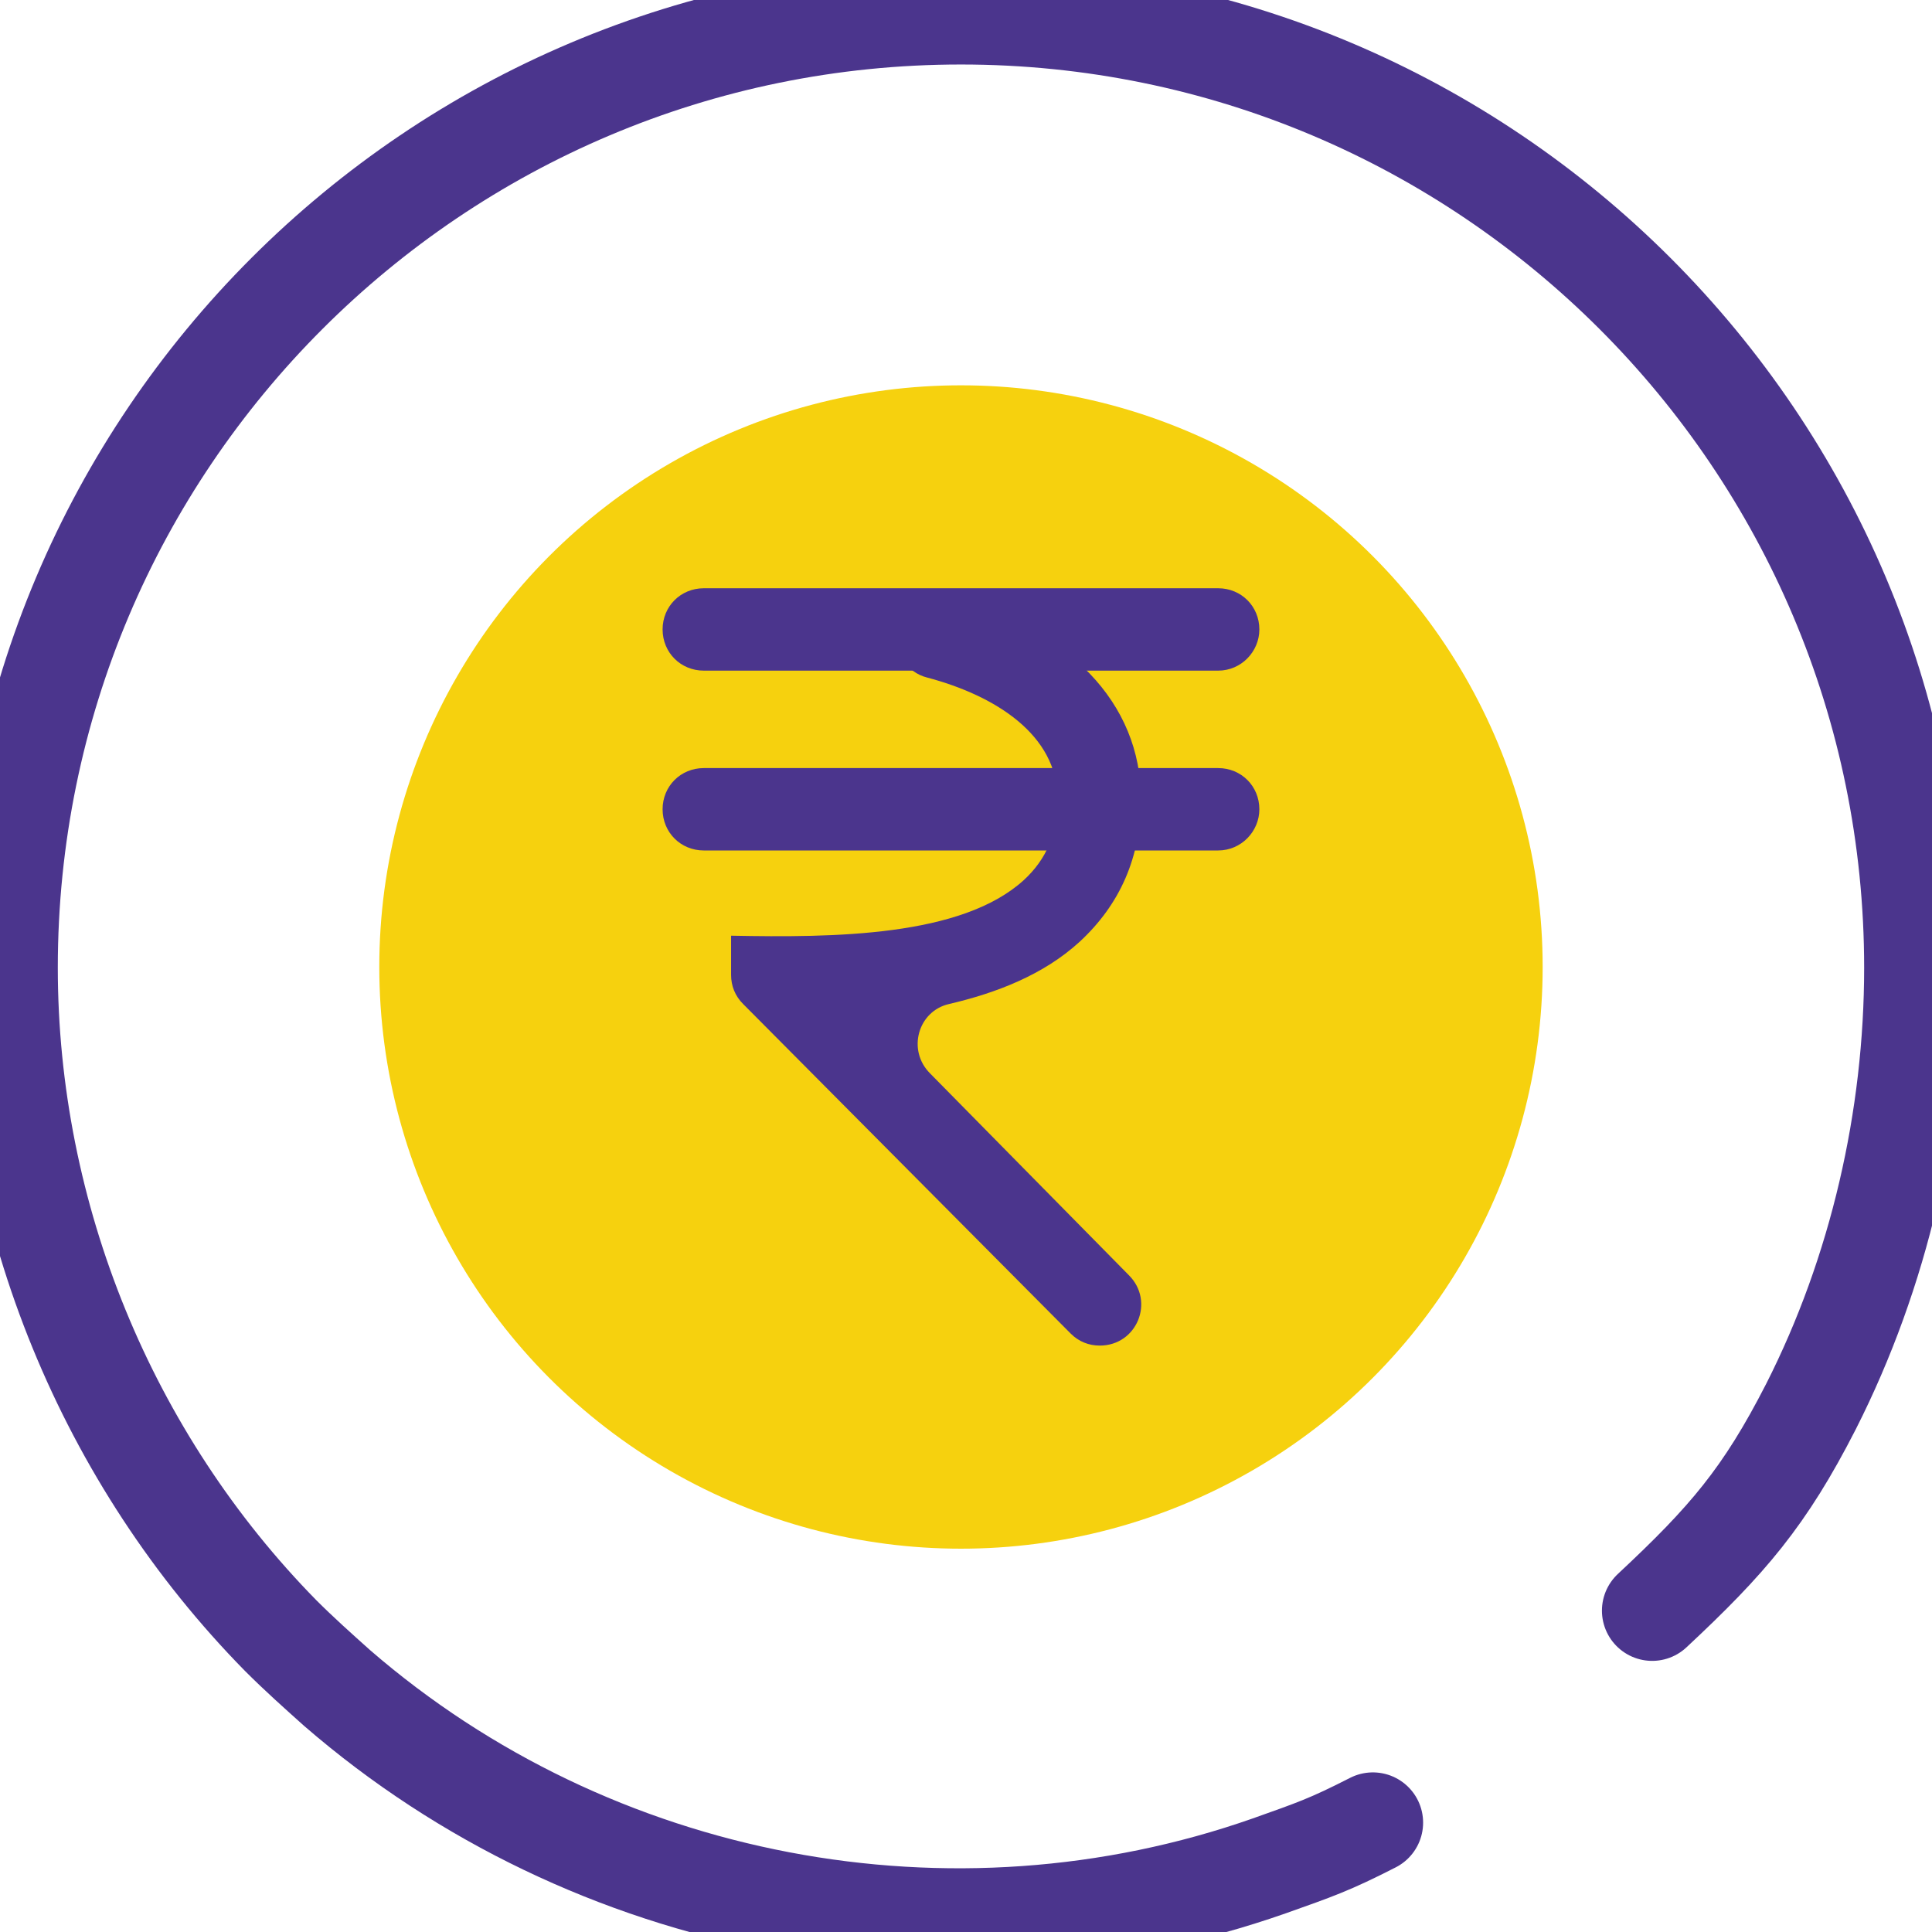 <?xml version="1.0" encoding="UTF-8" standalone="no" ?>
<!DOCTYPE svg PUBLIC "-//W3C//DTD SVG 1.1//EN" "http://www.w3.org/Graphics/SVG/1.1/DTD/svg11.dtd">
<svg xmlns="http://www.w3.org/2000/svg" xmlns:xlink="http://www.w3.org/1999/xlink" version="1.1" width="150" height="150" viewBox="0 0 150 150" xml:space="preserve">
<desc>Created with Fabric.js 4.2.0</desc>
<defs>
</defs>
<rect x="0" y="0" width="100%" height="100%" fill="transparent"></rect>
<g transform="matrix(Infinity NaN NaN Infinity 0 0)" id="0e6e08e9-345c-4006-9678-22e4944f2f28"  >
</g>
<g transform="matrix(1 0 0 1 75 75)" id="e189ee8a-e8d8-4a56-9459-840f7a3e7c65"  >
<rect style="stroke: none; stroke-width: 1; stroke-dasharray: none; stroke-linecap: butt; stroke-dashoffset: 0; stroke-linejoin: miter; stroke-miterlimit: 4; fill: rgb(255,255,255); fill-opacity: 0; fill-rule: nonzero; opacity: 1;" vector-effect="non-scaling-stroke"  x="-75" y="-75" rx="0" ry="0" width="150" height="150" />
</g>
<g transform="matrix(1.3 0 0 1.3 75 75)"  >
<g style="" vector-effect="non-scaling-stroke"   >
		<g transform="matrix(6 0 0 6 0 0)"  >
<rect style="stroke: none; stroke-width: 1; stroke-dasharray: none; stroke-linecap: butt; stroke-dashoffset: 0; stroke-linejoin: miter; stroke-miterlimit: 4; fill: rgb(255,255,255); fill-opacity: 0; fill-rule: nonzero; opacity: 1;" vector-effect="non-scaling-stroke"  x="-12.5" y="-12.5" rx="0" ry="0" width="25" height="25" />
</g>
		<g transform="matrix(6 0 0 6 -0.3 0.04)"  >
<path style="stroke: rgb(75,53,141); stroke-width: 1; stroke-dasharray: none; stroke-linecap: round; stroke-dashoffset: 0; stroke-linejoin: round; stroke-miterlimit: 10; fill: none; fill-rule: nonzero; opacity: 1;" vector-effect="non-scaling-stroke"  transform=" translate(-12.45, -12.57)" d="M 16.55 21.09 C 16.12 21.31 15.97 21.36 15.52 21.52 C 12.36 22.63 8.78 21.95 6.24 19.75 C 6.05 19.58 5.86 19.41 5.68 19.23 C 3.95 17.47 2.96 15.06 2.96 12.58 C 2.96 7.34 7.21 3.09 12.45 3.09 C 17.69 3.09 21.94 7.34 21.94 12.58 C 21.94 14.08 21.59 15.61 20.91 16.95 C 20.45 17.85 20.08 18.28 19.33 18.98" stroke-linecap="round" />
</g>
		<g transform="matrix(6 0 0 6 -0.3 0.06)"  >
<circle style="stroke: none; stroke-width: 1; stroke-dasharray: none; stroke-linecap: butt; stroke-dashoffset: 0; stroke-linejoin: miter; stroke-miterlimit: 4; fill: rgb(246,209,14); fill-rule: nonzero; opacity: 1;" vector-effect="non-scaling-stroke"  cx="0" cy="0" r="5.79" />
</g>
		<g transform="matrix(6 0 0 6 -1.79 0.29)"  >
<path style="stroke: none; stroke-width: 1; stroke-dasharray: none; stroke-linecap: butt; stroke-dashoffset: 0; stroke-linejoin: miter; stroke-miterlimit: 4; fill: rgb(75,53,141); fill-rule: nonzero; opacity: 1;" vector-effect="non-scaling-stroke"  transform=" translate(-12.2, -12.61)" d="M 12.14 13.63 C 11.91 13.4 12.02 13.01 12.33 12.94 C 12.8 12.83 13.27 12.65 13.63 12.32 C 14.03 11.95 14.24 11.48 14.24 10.9 C 14.24 9.94 13.52 9.2 12.32 8.89 C 12.08 8.83 11.84 8.99 11.81 9.23 L 11.81 9.23 C 11.78 9.44 11.91 9.64 12.11 9.69 C 12.79 9.87 13.41 10.26 13.41 10.9 C 13.41 11.24 13.3 11.5 13.07 11.71 C 12.45 12.27 11.19 12.28 10.16 12.26 L 10.16 12.65 C 10.16 12.76 10.2 12.86 10.28 12.94 L 13.54 16.22 C 13.62 16.3 13.72 16.34 13.83 16.34 L 13.83 16.34 C 14.2 16.34 14.38 15.9 14.12 15.64 L 12.14 13.63 z" stroke-linecap="round" />
</g>
		<g transform="matrix(6 0 0 6 -0.3 -20.1)"  >
<path style="stroke: none; stroke-width: 1; stroke-dasharray: none; stroke-linecap: butt; stroke-dashoffset: 0; stroke-linejoin: miter; stroke-miterlimit: 4; fill: rgb(75,53,141); fill-rule: nonzero; opacity: 1;" vector-effect="non-scaling-stroke"  transform=" translate(-12.45, -9.21)" d="M 15.01 9.62 L 9.89 9.62 C 9.66 9.62 9.48 9.44 9.48 9.21 L 9.48 9.21 C 9.48 8.98 9.66 8.8 9.89 8.8 L 15.01 8.8 C 15.24 8.8 15.42 8.98 15.42 9.21 L 15.42 9.21 C 15.42 9.43 15.24 9.62 15.01 9.62 z" stroke-linecap="round" />
</g>
		<g transform="matrix(6 0 0 6 -0.3 -9.36)"  >
<path style="stroke: none; stroke-width: 1; stroke-dasharray: none; stroke-linecap: butt; stroke-dashoffset: 0; stroke-linejoin: miter; stroke-miterlimit: 4; fill: rgb(75,53,141); fill-rule: nonzero; opacity: 1;" vector-effect="non-scaling-stroke"  transform=" translate(-12.45, -11)" d="M 15.01 11.41 L 9.89 11.41 C 9.66 11.41 9.48 11.23 9.48 11 L 9.48 11 C 9.48 10.77 9.66 10.59 9.89 10.59 L 15.01 10.59 C 15.24 10.59 15.42 10.77 15.42 11 L 15.42 11 C 15.42 11.22 15.24 11.41 15.01 11.41 z" stroke-linecap="round" />
</g>
</g>
</g>
</svg>
